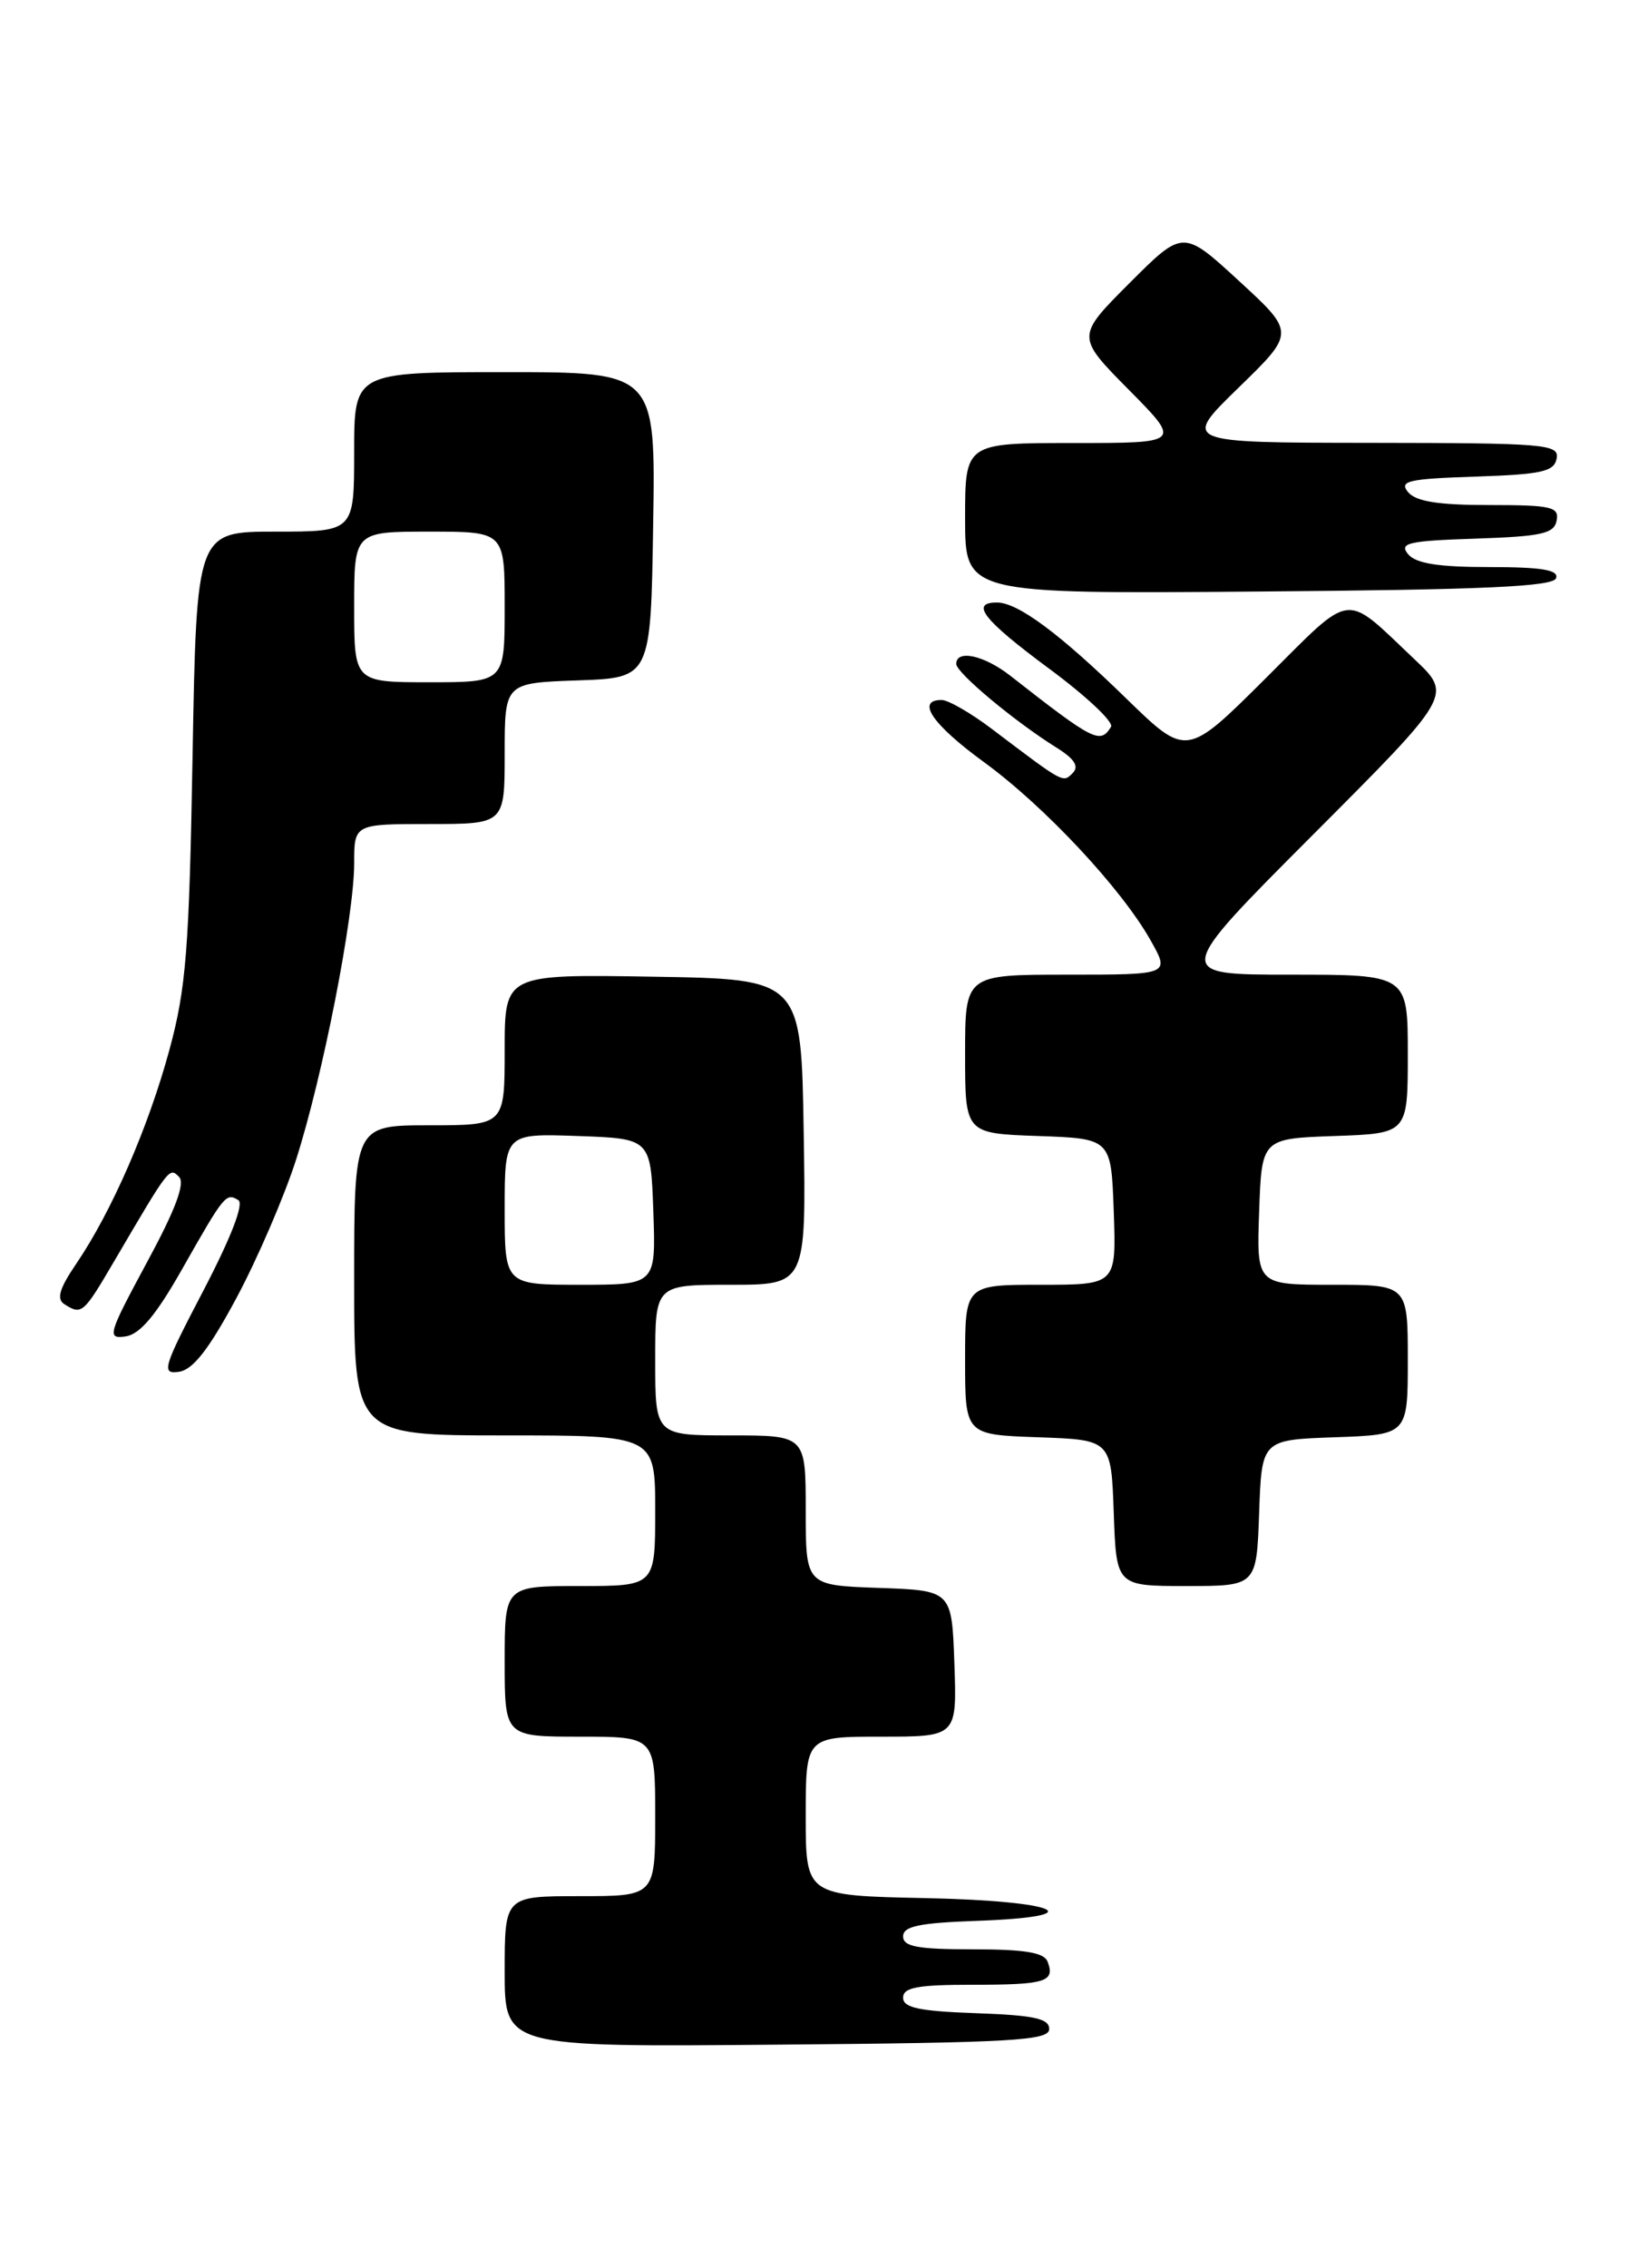 <?xml version="1.0" encoding="UTF-8" standalone="no"?>
<!DOCTYPE svg PUBLIC "-//W3C//DTD SVG 1.1//EN" "http://www.w3.org/Graphics/SVG/1.1/DTD/svg11.dtd" >
<svg xmlns="http://www.w3.org/2000/svg" xmlns:xlink="http://www.w3.org/1999/xlink" version="1.1" viewBox="0 0 185 256">
 <g >
 <path fill="currentColor"
d=" M 118.50 229.00 C 118.50 227.81 116.79 227.44 110.25 227.21 C 103.82 226.98 102.00 226.60 102.00 225.46 C 102.00 224.30 103.63 224.00 109.83 224.00 C 118.10 224.00 119.19 223.67 118.32 221.40 C 117.93 220.36 115.74 220.00 109.89 220.00 C 103.64 220.00 102.00 219.70 102.00 218.54 C 102.00 217.40 103.82 217.02 110.25 216.79 C 123.62 216.32 119.62 214.53 104.50 214.22 C 91.00 213.94 91.00 213.94 91.00 204.97 C 91.00 196.00 91.00 196.00 99.54 196.00 C 108.08 196.00 108.08 196.00 107.79 187.75 C 107.50 179.50 107.50 179.50 99.25 179.21 C 91.00 178.92 91.00 178.92 91.00 170.46 C 91.00 162.00 91.00 162.00 82.50 162.00 C 74.00 162.00 74.00 162.00 74.00 153.50 C 74.00 145.00 74.00 145.00 82.52 145.00 C 91.05 145.00 91.05 145.00 90.77 127.75 C 90.50 110.50 90.50 110.50 73.75 110.23 C 57.00 109.95 57.00 109.95 57.00 118.48 C 57.00 127.00 57.00 127.00 48.50 127.00 C 40.00 127.00 40.00 127.00 40.00 144.50 C 40.00 162.00 40.00 162.00 57.00 162.00 C 74.00 162.00 74.00 162.00 74.00 170.50 C 74.00 179.00 74.00 179.00 65.50 179.00 C 57.00 179.00 57.00 179.00 57.00 187.50 C 57.00 196.00 57.00 196.00 65.50 196.00 C 74.00 196.00 74.00 196.00 74.00 205.00 C 74.00 214.00 74.00 214.00 65.50 214.00 C 57.00 214.00 57.00 214.00 57.00 222.51 C 57.00 231.03 57.00 231.03 87.75 230.76 C 114.30 230.54 118.50 230.30 118.50 229.00 Z  M 142.21 170.75 C 142.50 162.50 142.50 162.50 150.75 162.21 C 159.00 161.92 159.00 161.92 159.00 153.46 C 159.00 145.00 159.00 145.00 150.46 145.00 C 141.92 145.00 141.92 145.00 142.21 136.75 C 142.50 128.50 142.50 128.50 150.75 128.21 C 159.00 127.92 159.00 127.92 159.00 118.96 C 159.00 110.00 159.00 110.00 145.76 110.00 C 132.52 110.00 132.52 110.00 148.28 94.22 C 164.03 78.45 164.03 78.45 159.77 74.42 C 151.65 66.75 152.97 66.58 142.94 76.56 C 134.01 85.45 134.01 85.45 127.25 78.88 C 119.68 71.50 114.96 68.00 112.60 68.00 C 109.51 68.00 111.07 69.98 118.54 75.50 C 122.68 78.56 125.81 81.50 125.48 82.03 C 124.26 84.01 123.55 83.65 114.09 76.25 C 111.14 73.95 108.00 73.27 108.00 74.93 C 108.00 75.93 114.62 81.45 119.36 84.40 C 121.37 85.66 121.90 86.50 121.15 87.25 C 120.03 88.37 120.21 88.46 112.00 82.25 C 109.63 80.46 107.09 79.00 106.35 79.00 C 103.41 79.00 105.30 81.76 111.14 86.02 C 117.98 91.00 126.68 100.30 129.97 106.16 C 132.13 110.00 132.13 110.00 120.56 110.00 C 109.00 110.00 109.00 110.00 109.00 118.96 C 109.00 127.92 109.00 127.92 117.25 128.21 C 125.50 128.50 125.50 128.50 125.79 136.75 C 126.08 145.00 126.08 145.00 117.54 145.00 C 109.00 145.00 109.00 145.00 109.00 153.46 C 109.00 161.92 109.00 161.92 117.25 162.21 C 125.50 162.50 125.50 162.50 125.79 170.75 C 126.08 179.00 126.08 179.00 134.00 179.00 C 141.92 179.00 141.92 179.00 142.21 170.75 Z  M 26.70 146.50 C 29.06 142.10 32.09 135.08 33.43 130.91 C 36.45 121.51 40.00 103.40 40.00 97.45 C 40.00 93.00 40.00 93.00 48.50 93.00 C 57.00 93.00 57.00 93.00 57.00 85.04 C 57.00 77.08 57.00 77.08 65.25 76.79 C 73.50 76.50 73.50 76.50 73.77 59.25 C 74.05 42.00 74.05 42.00 57.02 42.00 C 40.00 42.00 40.00 42.00 40.00 51.00 C 40.00 60.00 40.00 60.00 31.10 60.00 C 22.20 60.00 22.20 60.00 21.75 85.25 C 21.37 107.16 21.02 111.56 19.13 118.50 C 16.75 127.25 12.62 136.73 8.61 142.63 C 6.70 145.43 6.36 146.61 7.27 147.19 C 9.24 148.44 9.41 148.29 12.95 142.25 C 19.15 131.69 19.12 131.72 20.22 132.82 C 20.94 133.54 19.81 136.54 16.58 142.50 C 12.20 150.62 12.05 151.13 14.18 150.83 C 15.81 150.59 17.61 148.45 20.56 143.25 C 25.34 134.82 25.53 134.59 26.92 135.45 C 27.57 135.85 26.09 139.68 22.99 145.62 C 18.41 154.38 18.18 155.11 20.21 154.82 C 21.80 154.59 23.59 152.29 26.70 146.50 Z  M 175.75 65.25 C 176.06 64.32 174.13 64.00 168.21 64.00 C 162.45 64.00 159.91 63.60 159.03 62.54 C 157.99 61.28 159.04 61.04 166.65 60.79 C 174.13 60.54 175.53 60.23 175.81 58.75 C 176.11 57.20 175.23 57.00 168.20 57.00 C 162.45 57.00 159.91 56.60 159.03 55.54 C 157.99 54.28 159.04 54.04 166.65 53.79 C 174.13 53.54 175.53 53.23 175.81 51.75 C 176.12 50.13 174.59 50.00 154.82 49.98 C 133.50 49.96 133.50 49.96 139.89 43.75 C 146.28 37.54 146.28 37.54 139.95 31.72 C 133.62 25.90 133.62 25.90 127.58 31.94 C 121.54 37.98 121.54 37.98 127.49 43.99 C 133.44 50.00 133.44 50.00 121.22 50.00 C 109.00 50.00 109.00 50.00 109.00 58.51 C 109.00 67.03 109.00 67.03 142.17 66.76 C 167.62 66.56 175.43 66.21 175.75 65.25 Z  M 57.00 136.46 C 57.00 127.92 57.00 127.92 65.25 128.21 C 73.50 128.50 73.50 128.50 73.79 136.75 C 74.08 145.00 74.08 145.00 65.54 145.00 C 57.00 145.00 57.00 145.00 57.00 136.46 Z  M 40.00 68.50 C 40.00 60.00 40.00 60.00 48.50 60.00 C 57.00 60.00 57.00 60.00 57.00 68.50 C 57.00 77.00 57.00 77.00 48.50 77.00 C 40.00 77.00 40.00 77.00 40.00 68.50 Z "/>
</g>
</svg>